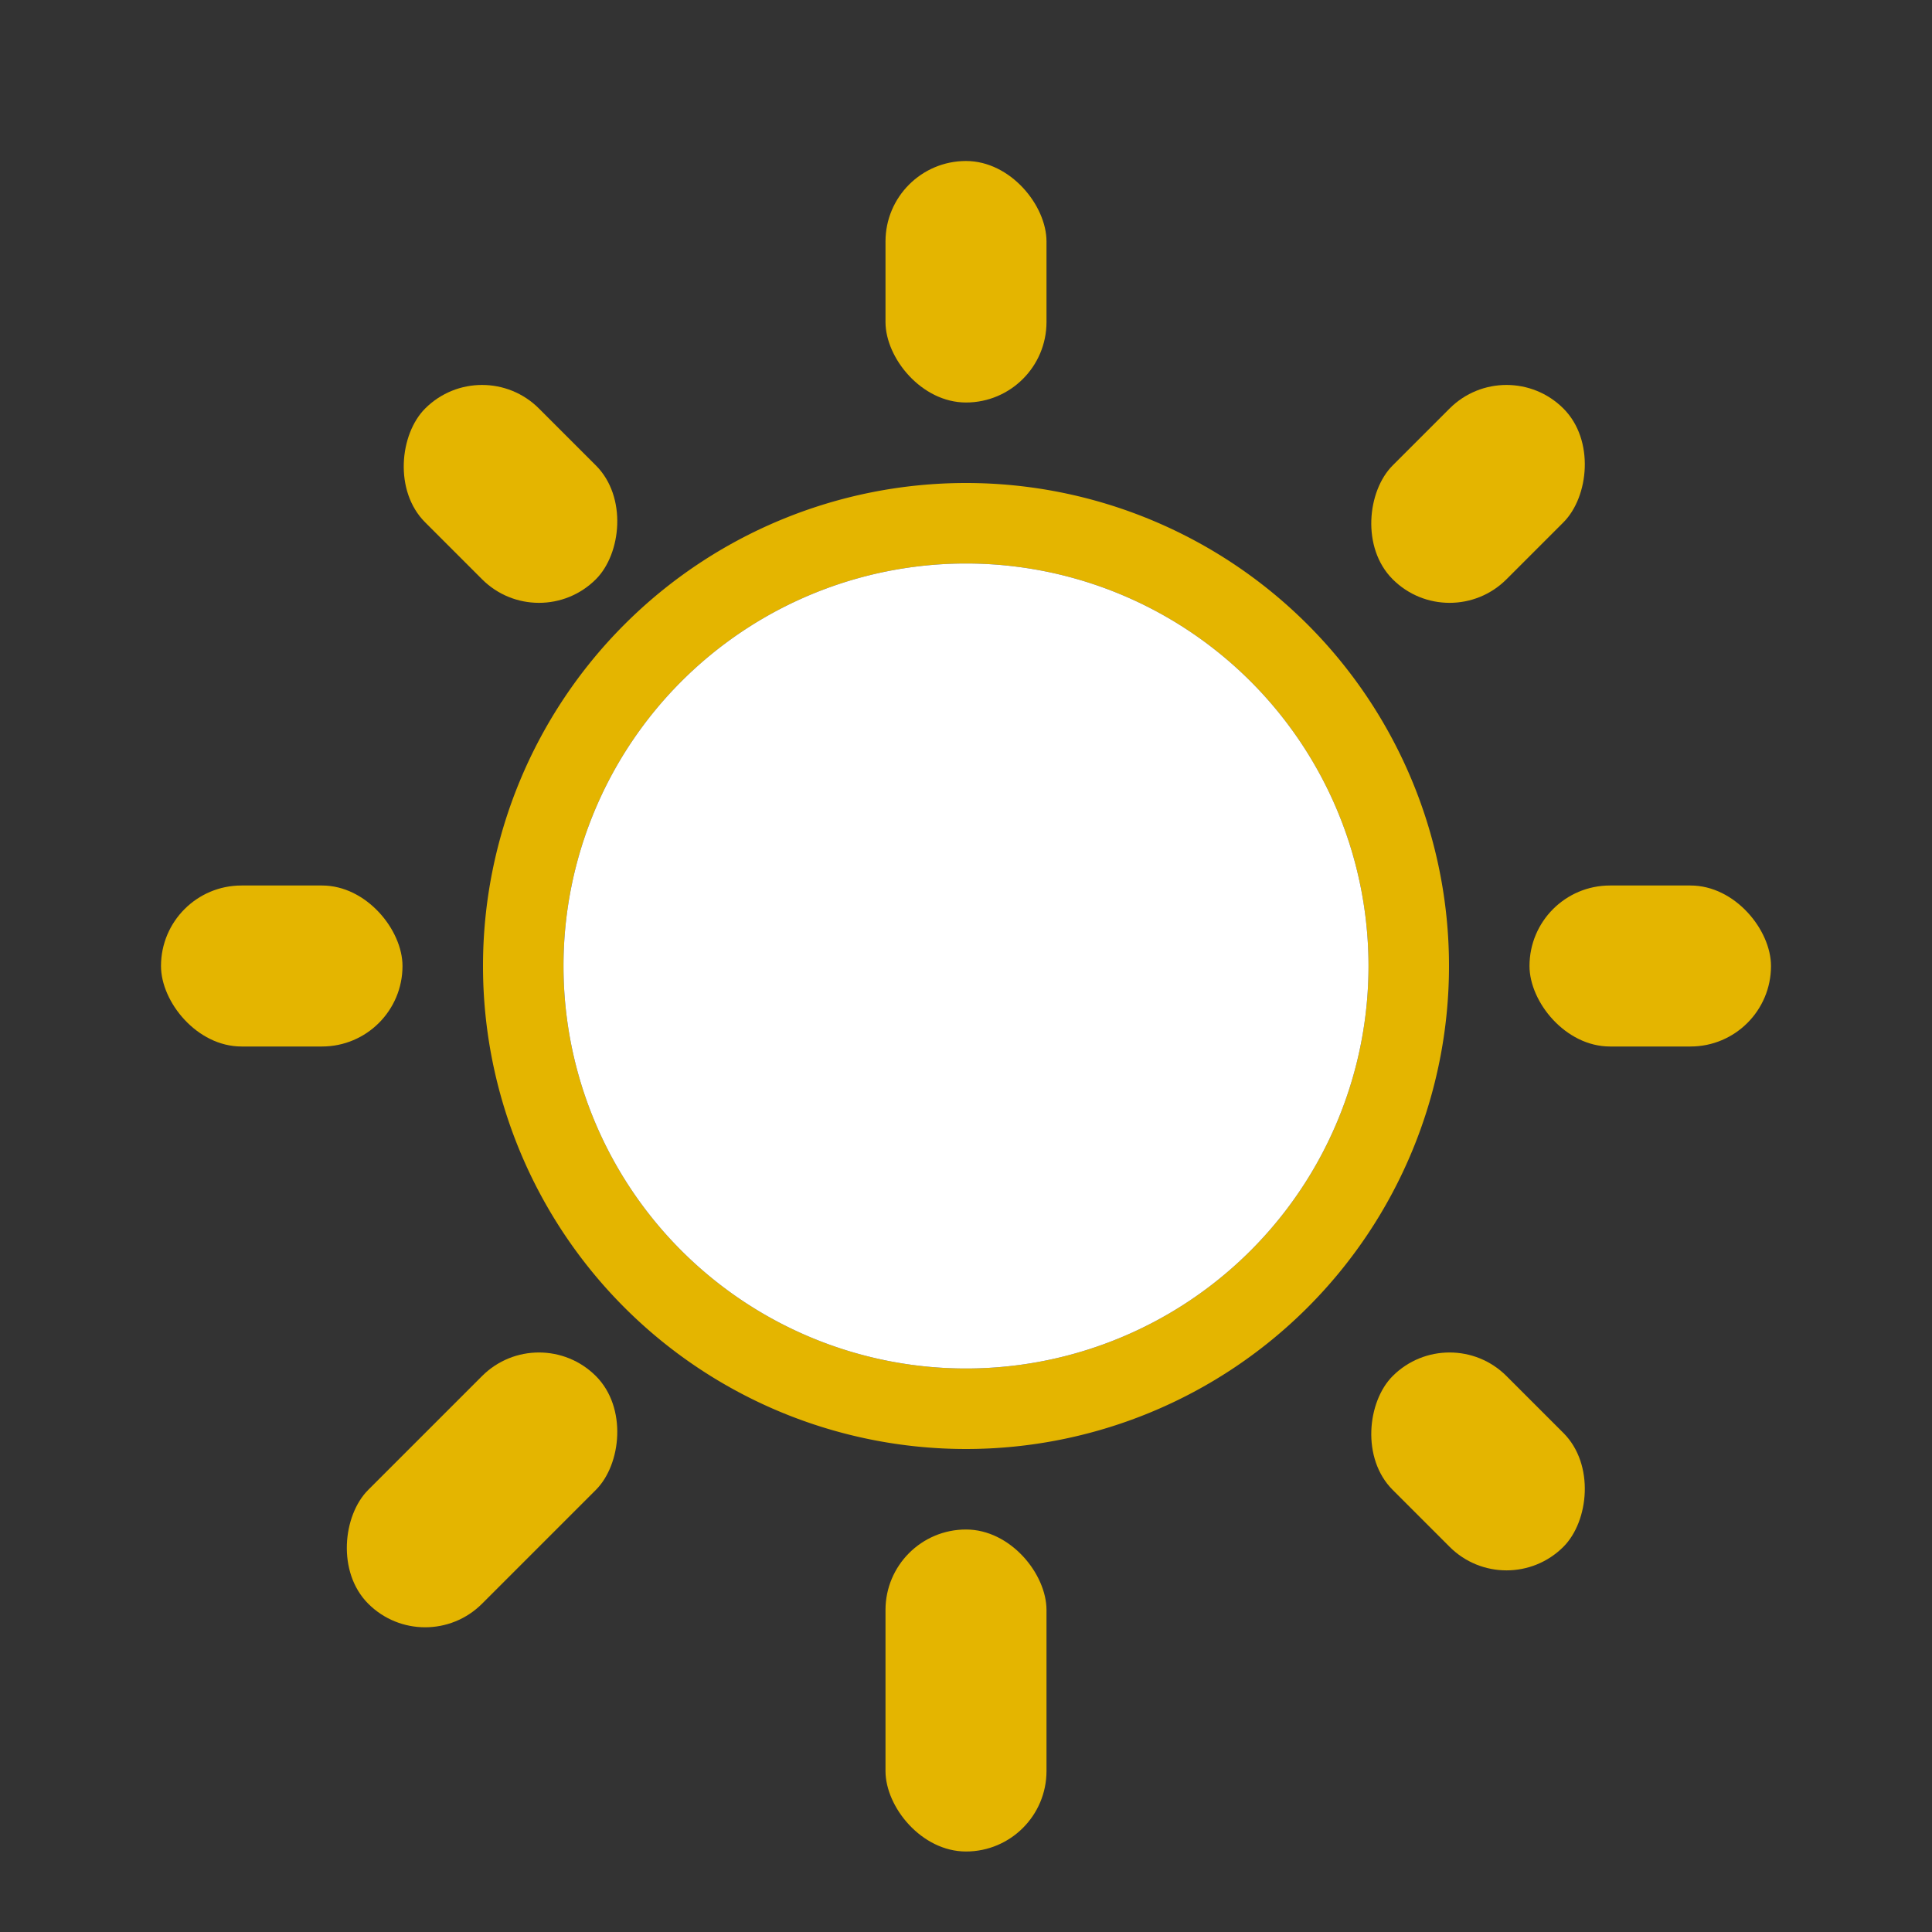 <svg viewBox="0 0 24 24" xmlns="http://www.w3.org/2000/svg"><rect x="0" y="0" width="24" height="24" fill="#333333" stroke="none"/><g fill="#e4b500"><path d="m12 6a6 6 0 0 0 -6 6 6 6 0 0 0 6 6 6 6 0 0 0 6-6 6 6 0 0 0 -6-6zm0 1a5 5 0 0 1 5 5 5 5 0 0 1 -5 5 5 5 0 0 1 -5-5 5 5 0 0 1 5-5z"/><rect height="3" ry="1" width="2" x="11" y="2"/><rect height="2" ry="1" width="3" x="19" y="11"/><rect height="2" ry="1" width="3" x="2" y="11"/><rect height="4" ry="1" width="2" x="11" y="19"/><g transform="matrix(.707 .707 -.707 .707 0 0)"><rect height="3" ry="1" width="2" x="16.324" y="-10.146"/><rect height="2" ry="1" width="3" x="24.324" y="-1.146"/><rect height="2" ry="1" width="3" x="7.324" y="-1.146"/><rect height="4" ry="1" width="2" x="16.324" y="6.854"/></g></g><path d="m17 12a5 5 0 0 1 -5 5 5 5 0 0 1 -5-5 5 5 0 0 1 5-5 5 5 0 0 1 5 5z" fill="#fff"/></svg>